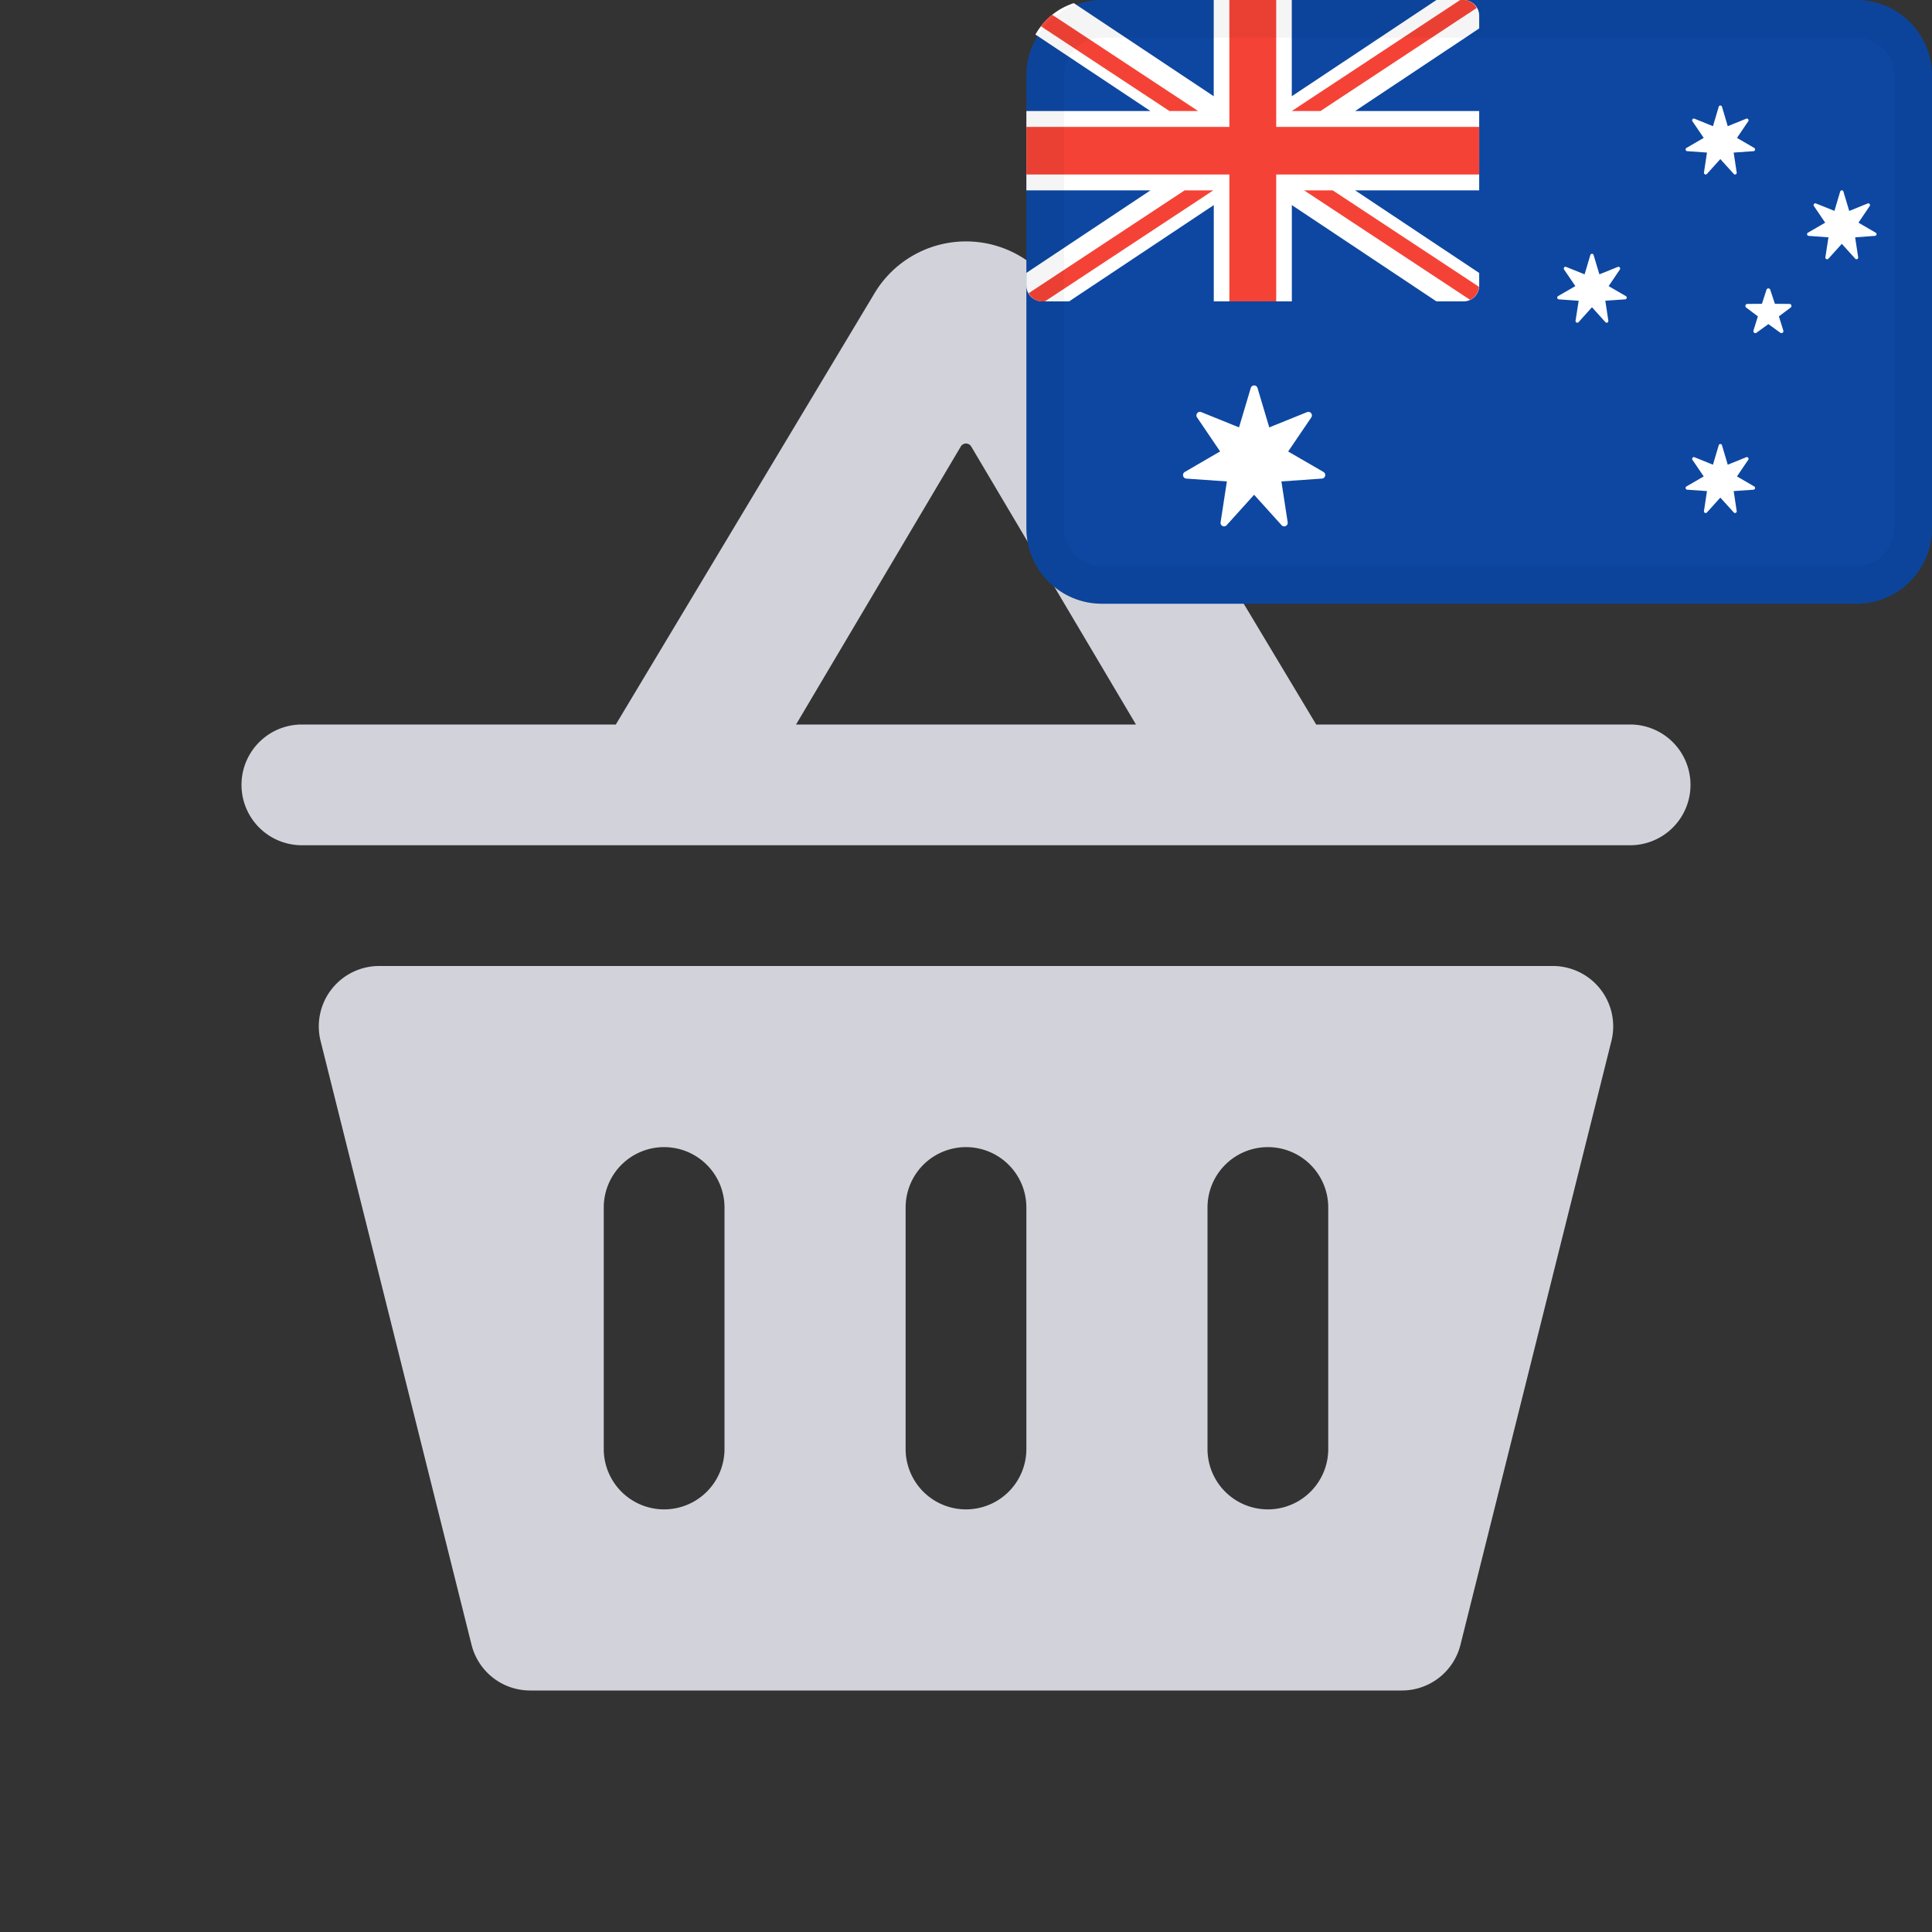 <svg width="32" height="32" fill="none" xmlns="http://www.w3.org/2000/svg"><rect width="100%" height="100%" fill="#333333" stroke="none"/><path fill-rule="evenodd" clip-rule="evenodd" d="M26.69 17.242A1 1 0 0 0 25.72 16H6.28a1 1 0 0 0-.97 1.242l2.5 10a1 1 0 0 0 .97.758h14.44a1 1 0 0 0 .97-.758l2.5-10ZM11 19a1 1 0 0 0-1 1v4a1 1 0 1 0 2 0v-4a1 1 0 0 0-1-1Zm4 1a1 1 0 1 1 2 0v4a1 1 0 1 1-2 0v-4Zm6-1a1 1 0 0 0-1 1v4a1 1 0 1 0 2 0v-4a1 1 0 0 0-1-1ZM15.914 7.395 13.185 12h5.63l-2.729-4.605a.1.1 0 0 0-.172 0ZM21.8 12l-4.285-7.143a1.766 1.766 0 0 0-3.03 0L10.2 12H5a1 1 0 1 0 0 2h22a1 1 0 1 0 0-2h-5.2Z" fill="#D2D3DA"/><path d="M30.75 0h-12.5C17.56 0 17 .56 17 1.25v7.5c0 .69.56 1.25 1.25 1.25h12.5c.69 0 1.25-.56 1.25-1.25v-7.5C32 .56 31.44 0 30.75 0Z" fill="#0D47A1"/><path d="M17.259 4.992h.449l2.396-1.595v1.595h1.293V3.397l2.395 1.595h.45a.26.26 0 0 0 .258-.263v-.208l-2.055-1.368H24.5V1.839h-2.055L24.5.471V.263A.26.26 0 0 0 24.241 0h-.449l-2.396 1.594V0h-1.293v1.594L17.786.052a1.13 1.13 0 0 0-.636.52l1.905 1.267H17v1.314h2.055L17 4.52v.208a.26.26 0 0 0 .259.263ZM20.828 6.425l.195.654.626-.253c.053-.022.102.04.07.088l-.383.564.585.339c.05.029.032.106-.025.11l-.672.047.104.676c.009.058-.061.092-.1.05l-.456-.505-.455.504c-.039.043-.109.009-.1-.049l.104-.676-.672-.047c-.058-.004-.075-.081-.025-.11l.585-.34-.382-.563c-.033-.048.016-.11.07-.088l.625.253.195-.654a.058.058 0 0 1 .111 0Zm7.694.952.095.32.306-.124c.026-.01.05.02.033.043l-.186.275.285.166c.025.014.016.052-.012.054l-.328.023.05.33c.005.028-.029.045-.048.024l-.223-.246-.222.246c-.019.021-.053.004-.049-.024l.05-.33-.327-.023c-.029-.002-.037-.04-.013-.054l.286-.166-.187-.275c-.015-.023.008-.053.034-.043l.306.124.095-.32a.028.028 0 0 1 .055 0Zm.737-2.578c.01-.03.052-.03.062 0l.077.233.242.002c.031 0 .044.041.019.06l-.195.146.073.234c.01.03-.024.056-.05.037l-.197-.143-.197.143c-.025.019-.059-.006-.05-.037l.073-.234-.194-.146c-.025-.019-.012-.06.019-.06l.242-.002.076-.233Zm-2.864-.575.096.32.305-.123c.026-.011.05.02.034.043l-.186.275.285.165c.025.015.016.052-.012.054l-.328.023.05.33c.005.029-.03.046-.048.025l-.223-.247-.222.247c-.02.02-.053.004-.05-.024l.052-.33-.329-.024c-.028-.002-.036-.04-.012-.054l.286-.165-.187-.275c-.016-.024.008-.054.034-.043l.306.123.095-.32a.028.028 0 0 1 .054 0Zm4.138-1.05.096.32.305-.124c.026-.01.05.02.034.043l-.186.275.285.166c.024.014.016.051-.012.053l-.328.024.05.33c.005.028-.03.045-.048.024l-.223-.246-.222.246c-.02.02-.054.004-.05-.024l.051-.33-.328-.024c-.028-.002-.036-.04-.012-.053l.286-.166-.187-.275c-.016-.024.008-.054.034-.043l.306.123.095-.32a.028.028 0 0 1 .054 0ZM28.522 1.77l.095.32.306-.124c.026-.01.05.02.033.043l-.186.275.285.166c.025.014.016.052-.012.054l-.328.023.05.33c.005.028-.029.045-.048.024l-.223-.246-.222.246c-.019.02-.053.004-.049-.024l.05-.33-.327-.023c-.029-.002-.037-.04-.013-.054l.286-.166-.187-.275c-.015-.023.008-.054.034-.043l.306.124.095-.32a.028.028 0 0 1 .055 0Z" fill="#fff"/><path d="M21.138 0v2.102H24.5v.788h-3.362v2.102h-.776V2.89H17v-.788h3.362V0h.776Zm-1.042 3.153-2.789 1.839h-.048a.248.248 0 0 1-.19-.09l-.032-.045 2.584-1.704h.475Zm1.978 0 2.422 1.597a.26.26 0 0 1-.147.216L21.6 3.153h.475ZM17.428.245l2.417 1.594h-.475L17.24.435a1.14 1.14 0 0 1 .187-.19ZM24.24 0c.076 0 .142.035.189.088l.03.044-2.588 1.707h-.475L24.185 0h.056Z" fill="#F44336"/><path fill-rule="evenodd" clip-rule="evenodd" d="M30.75.625h-12.5a.625.625 0 0 0-.625.625v7.5c0 .345.28.625.625.625h12.5c.345 0 .625-.28.625-.625v-7.5a.625.625 0 0 0-.625-.625ZM18.25 0C17.56 0 17 .56 17 1.25v7.5c0 .69.56 1.25 1.25 1.25h12.5c.69 0 1.25-.56 1.25-1.25v-7.5C32 .56 31.44 0 30.75 0h-12.5Z" fill="#000" fill-opacity=".04"/></svg>